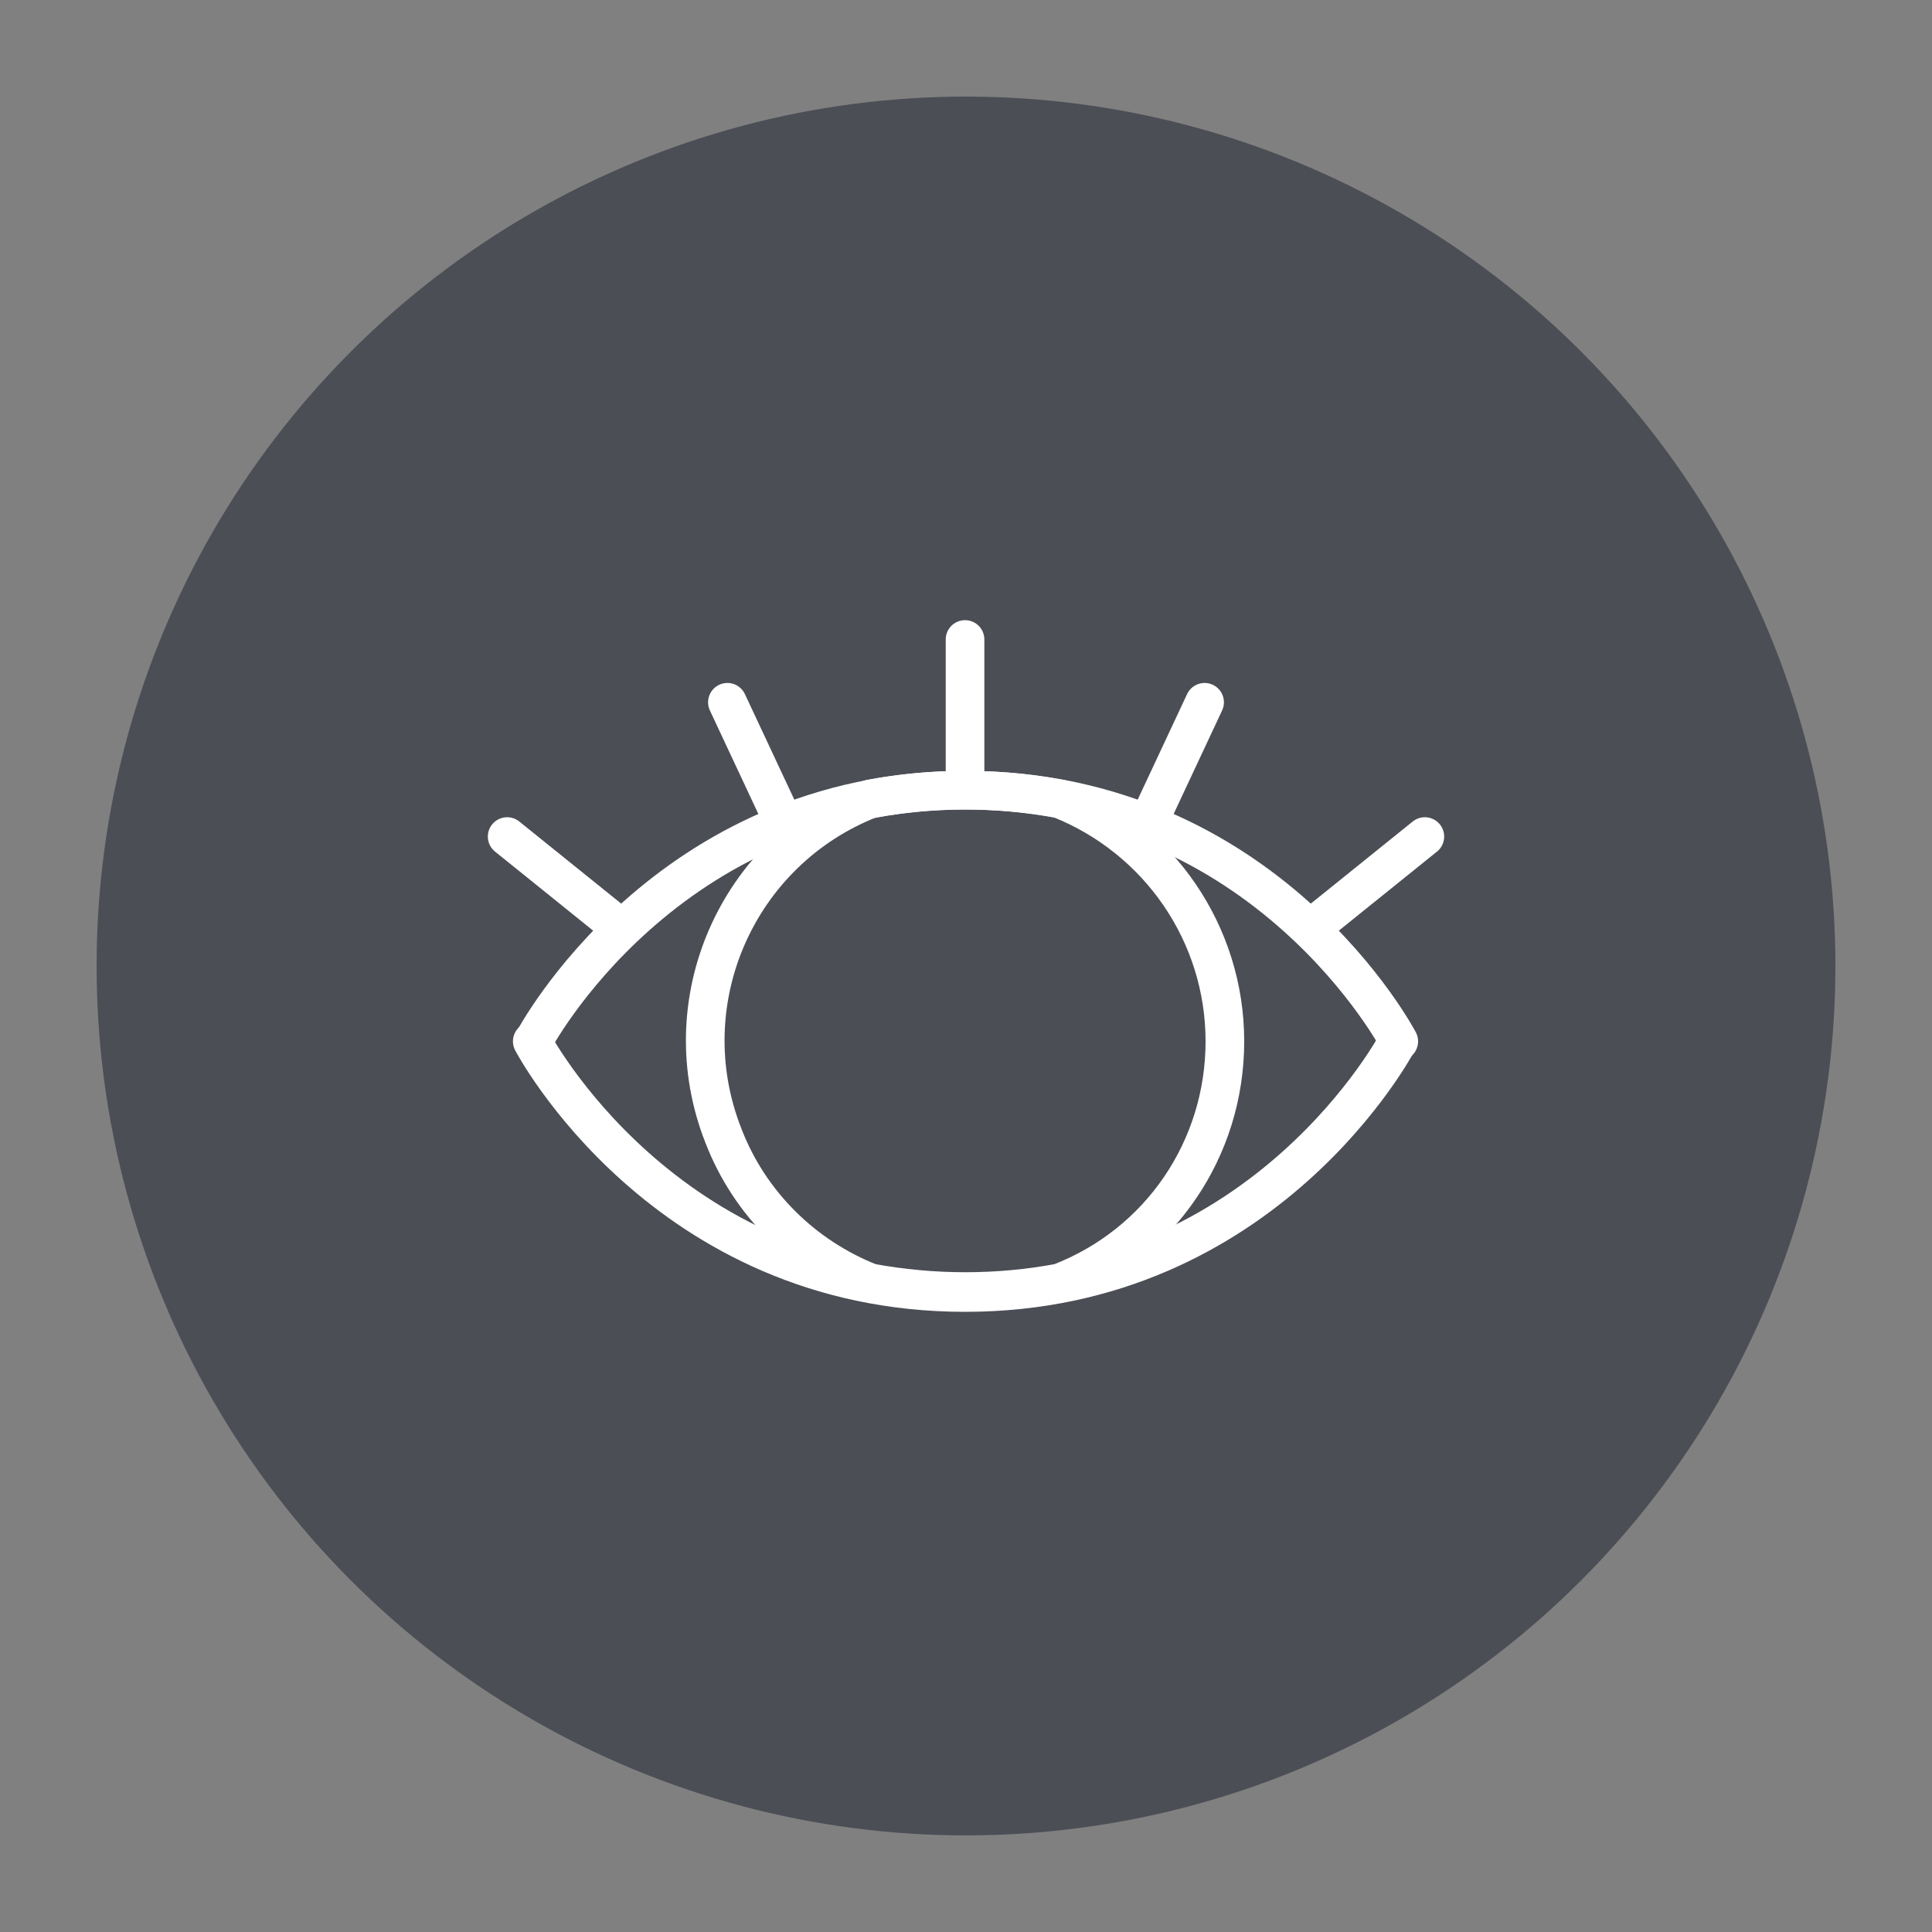 <?xml version="1.0" encoding="utf-8"?>
<!-- Generator: Adobe Illustrator 19.2.1, SVG Export Plug-In . SVG Version: 6.00 Build 0)  -->
<svg version="1.1" id="Layer_1" xmlns="http://www.w3.org/2000/svg" xmlns:xlink="http://www.w3.org/1999/xlink" x="0px" y="0px"
	 viewBox="0 0 200 200" style="enable-background:new 0 0 200 200;" xml:space="preserve">
<rect x="0" y="0" width="200" height="200" fill="#808080" stroke="none"/>
<style type="text/css">
	.st0{fill:#4C4E56;}
	.st1{fill:none;stroke:#FFFFFF;stroke-width:4;stroke-linecap:round;stroke-linejoin:round;}
</style>
<title>Attribute3</title>
<circle class="st0" cx="100" cy="100" r="90"/>
<path class="st1" d="M144.8,107.8c0,0-13.6-26-44.8-26s-44.8,26-44.8,26"/>
<path class="st1" d="M55.1,107.8c0,0,13.6,26,44.8,26s44.8-26,44.8-26"/>
<path class="st1" d="M126.8,107.8c0-11.1-6.8-21-17.1-25.1c-6.5-1.2-13.2-1.2-19.6,0c-13.8,5.4-20.7,21-15.2,34.9
	c2.7,7,8.3,12.5,15.2,15.2c6.5,1.2,13.2,1.2,19.6,0C120.1,128.8,126.8,118.9,126.8,107.8z"/>
<line class="st1" x1="99.9" y1="80.1" x2="99.9" y2="66.2"/>
<line class="st1" x1="81.2" y1="85.3" x2="75.3" y2="72.7"/>
<line class="st1" x1="63.3" y1="95.3" x2="52.5" y2="86.6"/>
<line class="st1" x1="118.8" y1="85.3" x2="124.7" y2="72.7"/>
<line class="st1" x1="136.7" y1="95.3" x2="147.5" y2="86.6"/>
</svg>

